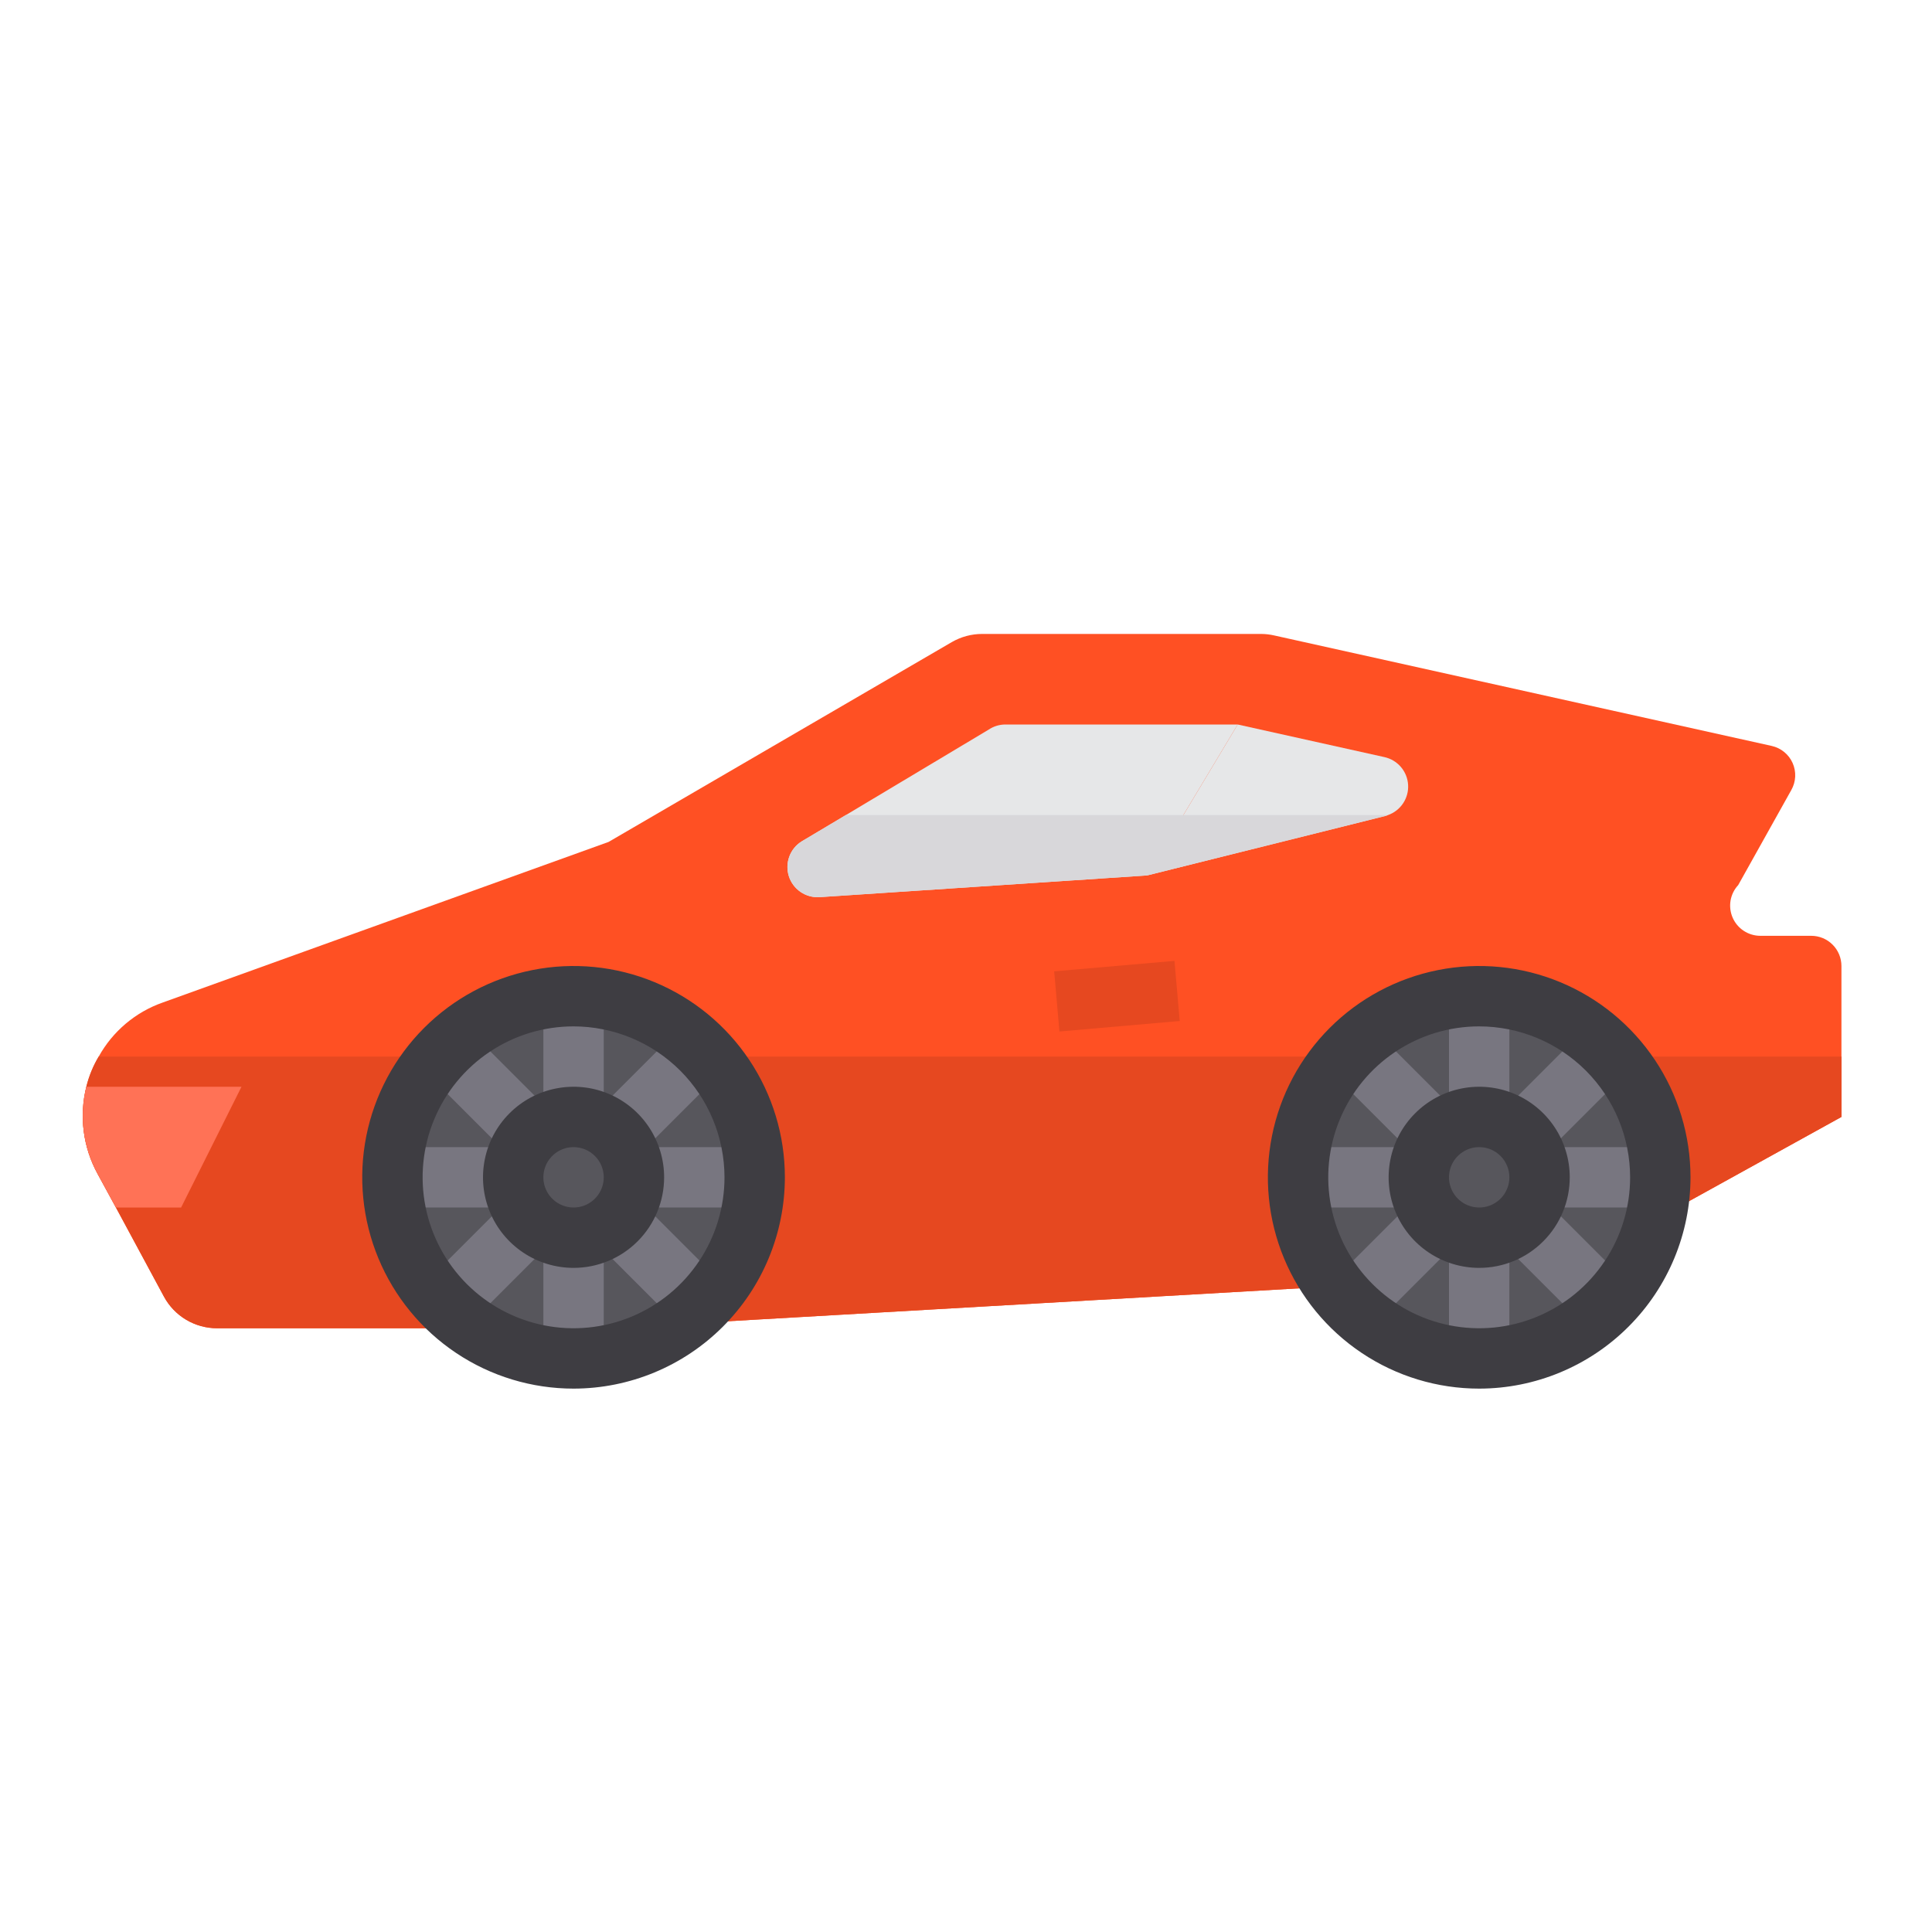 <?xml version="1.0" encoding="UTF-8" standalone="no"?> <svg width="64" height="64" viewBox="0 0 64 64" fill="none" xmlns="http://www.w3.org/2000/svg">
<path d="M61 32V37L54.83 40.41L44.21 42.61L22.51 43.86L15.69 44H7.19C6.829 44 6.475 43.902 6.165 43.718C5.855 43.533 5.601 43.267 5.43 42.95L3.84 40L3.23 38.88C2.75 38 2.618 36.972 2.86 36C2.946 35.648 3.084 35.311 3.27 35C3.733 34.164 4.488 33.527 5.39 33.21L20.16 27.89L31.53 21.27C31.837 21.093 32.185 20.999 32.54 21H41.78C41.925 21.001 42.069 21.018 42.21 21.05L58.69 24.71C58.842 24.744 58.983 24.812 59.104 24.911C59.224 25.009 59.32 25.134 59.383 25.276C59.446 25.418 59.475 25.573 59.468 25.728C59.46 25.883 59.416 26.035 59.34 26.17L57.58 29.32C57.448 29.462 57.36 29.64 57.327 29.832C57.295 30.023 57.319 30.22 57.396 30.398C57.474 30.577 57.601 30.729 57.764 30.835C57.926 30.942 58.116 30.999 58.31 31H60C60.265 31 60.52 31.105 60.707 31.293C60.895 31.48 61 31.735 61 32Z" fill="#FF5023"/>
<path d="M61 35V37L54.83 40.41L44.21 42.61L22.51 43.86L15.69 44H7.19C6.829 44 6.475 43.902 6.165 43.718C5.855 43.533 5.601 43.267 5.43 42.95L3.84 40L3.23 38.88C2.75 38 2.618 36.972 2.86 36C2.946 35.648 3.084 35.311 3.27 35H61Z" fill="#E64820"/>
<path d="M2.86 36H8L6 40H3.84L3.23 38.88C2.75 38 2.618 36.972 2.86 36V36Z" fill="#FF7256"/>
<path d="M45.98 27L45.89 27.03L38 29L39.2 27L41 24L45.86 25.08C46.072 25.126 46.264 25.241 46.406 25.406C46.547 25.571 46.632 25.778 46.645 25.995C46.659 26.212 46.601 26.427 46.481 26.609C46.361 26.79 46.185 26.928 45.98 27Z" fill="#E6E7E8"/>
<path d="M41 24L39.2 27L38 29L27.14 29.72C26.918 29.732 26.698 29.67 26.515 29.544C26.332 29.417 26.197 29.233 26.13 29.021C26.064 28.808 26.07 28.58 26.148 28.372C26.225 28.163 26.37 27.987 26.56 27.87L28.02 27L32.75 24.17C32.913 24.06 33.104 24.001 33.3 24H41Z" fill="#E6E7E8"/>
<path d="M19 33V37C18.737 36.999 18.477 37.05 18.235 37.151C17.993 37.253 17.773 37.402 17.59 37.59L14.76 34.76C15.315 34.2 15.975 33.756 16.703 33.454C17.431 33.152 18.212 32.998 19 33V33Z" fill="#57565C"/>
<path d="M17.59 40.41L14.76 43.24C14.2 42.685 13.756 42.025 13.454 41.297C13.152 40.569 12.998 39.788 13 39H17C16.999 39.263 17.05 39.523 17.151 39.765C17.253 40.007 17.402 40.227 17.59 40.41V40.41Z" fill="#57565C"/>
<path d="M14.76 43.24L17.59 40.41C17.773 40.598 17.993 40.747 18.235 40.849C18.477 40.95 18.737 41.001 19 41V45C17.822 45.005 16.669 44.656 15.69 44C15.354 43.781 15.042 43.526 14.76 43.24V43.24Z" fill="#57565C"/>
<path d="M20.41 40.41L23.24 43.24C23.016 43.468 22.771 43.676 22.51 43.86C21.491 44.605 20.262 45.004 19 45V41C19.263 41.001 19.523 40.95 19.765 40.849C20.007 40.747 20.227 40.598 20.41 40.41V40.41Z" fill="#57565C"/>
<path d="M25 39H21C21.001 38.737 20.95 38.477 20.849 38.235C20.747 37.993 20.598 37.773 20.41 37.59L23.24 34.76C23.8 35.315 24.244 35.975 24.546 36.703C24.848 37.431 25.002 38.212 25 39Z" fill="#57565C"/>
<path d="M21 39H25C25.002 39.788 24.848 40.569 24.546 41.297C24.244 42.025 23.8 42.685 23.24 43.24L20.41 40.41C20.598 40.227 20.747 40.007 20.849 39.765C20.95 39.523 21.001 39.263 21 39V39Z" fill="#57565C"/>
<path d="M14.76 34.76L17.59 37.59C17.402 37.773 17.253 37.993 17.151 38.235C17.05 38.477 16.999 38.737 17 39H13C12.998 38.212 13.152 37.431 13.454 36.703C13.756 35.975 14.2 35.315 14.76 34.76V34.76Z" fill="#57565C"/>
<path d="M23.24 34.76L20.41 37.59C20.227 37.402 20.007 37.253 19.765 37.151C19.523 37.05 19.263 36.999 19 37V33C19.788 32.998 20.569 33.152 21.297 33.454C22.025 33.756 22.685 34.2 23.24 34.76V34.76Z" fill="#57565C"/>
<path d="M49 41V45C48.212 45.002 47.431 44.848 46.703 44.546C45.975 44.244 45.315 43.8 44.76 43.24L47.59 40.41C47.773 40.598 47.993 40.747 48.235 40.849C48.477 40.95 48.737 41.001 49 41Z" fill="#57565C"/>
<path d="M55 39H51C51.001 38.737 50.95 38.477 50.849 38.235C50.747 37.993 50.598 37.773 50.41 37.59L53.19 34.81L53.24 34.76C53.8 35.315 54.244 35.975 54.546 36.703C54.848 37.431 55.002 38.212 55 39V39Z" fill="#57565C"/>
<path d="M53.24 34.76L53.19 34.81L50.41 37.59C50.227 37.402 50.007 37.253 49.765 37.151C49.523 37.05 49.263 36.999 49 37V33C49.788 32.998 50.569 33.152 51.297 33.454C52.025 33.756 52.685 34.2 53.24 34.76V34.76Z" fill="#57565C"/>
<path d="M49 33V37C48.737 36.999 48.477 37.05 48.235 37.151C47.993 37.253 47.773 37.402 47.59 37.59L44.76 34.76C45.315 34.2 45.975 33.756 46.703 33.454C47.431 33.152 48.212 32.998 49 33V33Z" fill="#57565C"/>
<path d="M47.59 40.41L44.76 43.24C44.563 43.042 44.38 42.831 44.21 42.61C43.422 41.572 42.996 40.303 43 39H47C46.999 39.263 47.05 39.523 47.151 39.765C47.253 40.007 47.402 40.227 47.59 40.41V40.41Z" fill="#57565C"/>
<path d="M53.19 43.19L53.24 43.24C52.685 43.8 52.025 44.244 51.297 44.546C50.569 44.848 49.788 45.002 49 45V41C49.263 41.001 49.523 40.95 49.765 40.849C50.007 40.747 50.227 40.598 50.41 40.41L53.19 43.19Z" fill="#57565C"/>
<path d="M44.76 34.76L47.59 37.59C47.402 37.773 47.253 37.993 47.151 38.235C47.05 38.477 46.999 38.737 47 39H43C42.998 38.212 43.152 37.431 43.454 36.703C43.756 35.975 44.2 35.315 44.76 34.76V34.76Z" fill="#57565C"/>
<path d="M51 39H55C54.998 40.59 54.365 42.115 53.24 43.24L53.19 43.19L50.41 40.41C50.598 40.227 50.747 40.007 50.849 39.765C50.95 39.523 51.001 39.263 51 39V39Z" fill="#57565C"/>
<path d="M50.41 37.59C50.731 37.916 50.93 38.343 50.972 38.798C51.014 39.254 50.897 39.71 50.64 40.089C50.384 40.468 50.005 40.746 49.566 40.877C49.128 41.008 48.658 40.983 48.236 40.806C47.814 40.63 47.466 40.313 47.251 39.909C47.037 39.505 46.969 39.039 47.059 38.59C47.149 38.142 47.391 37.738 47.745 37.448C48.099 37.158 48.542 37 49 37C49.263 36.999 49.523 37.05 49.765 37.151C50.007 37.253 50.227 37.402 50.41 37.59V37.59Z" fill="#57565C"/>
<path d="M20.41 37.59C20.731 37.916 20.93 38.343 20.972 38.798C21.014 39.254 20.896 39.71 20.64 40.089C20.384 40.468 20.005 40.746 19.566 40.877C19.128 41.008 18.658 40.983 18.236 40.806C17.814 40.63 17.466 40.313 17.251 39.909C17.037 39.505 16.969 39.039 17.059 38.59C17.149 38.142 17.391 37.738 17.745 37.448C18.099 37.158 18.543 37 19 37C19.263 36.999 19.523 37.05 19.765 37.151C20.007 37.253 20.227 37.402 20.41 37.59V37.59Z" fill="#57565C"/>
<path d="M45.98 27L45.89 27.03L38 29L27.14 29.72C26.918 29.732 26.698 29.67 26.515 29.544C26.332 29.417 26.197 29.233 26.13 29.021C26.064 28.808 26.07 28.58 26.148 28.372C26.225 28.163 26.37 27.987 26.56 27.87L28.02 27H45.98Z" fill="#D8D7DA"/>
<path d="M38.906 31.83L34.921 32.177L35.095 34.17L39.08 33.822L38.906 31.83Z" fill="#E64820"/>
<path d="M20 41H18V45H20V41Z" fill="#787680"/>
<path d="M20 33H18V37H20V33Z" fill="#787680"/>
<path d="M21.117 39.703L19.703 41.117L22.533 43.947L23.947 42.533L21.117 39.703Z" fill="#787680"/>
<path d="M15.467 34.053L14.053 35.467L16.883 38.297L18.297 36.883L15.467 34.053Z" fill="#787680"/>
<path d="M25 38H21V40H25V38Z" fill="#787680"/>
<path d="M17 38H13V40H17V38Z" fill="#787680"/>
<path d="M22.533 34.053L19.703 36.883L21.117 38.297L23.947 35.467L22.533 34.053Z" fill="#787680"/>
<path d="M16.883 39.703L14.053 42.533L15.467 43.947L18.297 41.117L16.883 39.703Z" fill="#787680"/>
<path d="M19 42C18.407 42 17.827 41.824 17.333 41.494C16.84 41.165 16.455 40.696 16.228 40.148C16.001 39.6 15.942 38.997 16.058 38.415C16.173 37.833 16.459 37.298 16.879 36.879C17.298 36.459 17.833 36.173 18.415 36.058C18.997 35.942 19.6 36.001 20.148 36.228C20.696 36.455 21.165 36.84 21.494 37.333C21.824 37.827 22 38.407 22 39C22 39.796 21.684 40.559 21.121 41.121C20.559 41.684 19.796 42 19 42ZM19 38C18.802 38 18.609 38.059 18.444 38.169C18.28 38.278 18.152 38.435 18.076 38.617C18 38.8 17.981 39.001 18.019 39.195C18.058 39.389 18.153 39.567 18.293 39.707C18.433 39.847 18.611 39.942 18.805 39.981C18.999 40.019 19.2 40 19.383 39.924C19.565 39.848 19.722 39.72 19.831 39.556C19.941 39.391 20 39.198 20 39C20 38.735 19.895 38.48 19.707 38.293C19.52 38.105 19.265 38 19 38Z" fill="#3E3D42"/>
<path d="M50 41H48V45H50V41Z" fill="#787680"/>
<path d="M50 33H48V37H50V33Z" fill="#787680"/>
<path d="M51.118 39.703L49.703 41.117L52.483 43.898L53.898 42.484L51.118 39.703Z" fill="#787680"/>
<path d="M45.467 34.053L44.053 35.467L46.883 38.297L48.297 36.883L45.467 34.053Z" fill="#787680"/>
<path d="M55 38H51V40H55V38Z" fill="#787680"/>
<path d="M47 38H43V40H47V38Z" fill="#787680"/>
<path d="M52.483 34.103L49.703 36.883L51.117 38.297L53.898 35.517L52.483 34.103Z" fill="#787680"/>
<path d="M46.882 39.703L44.052 42.533L45.467 43.947L48.296 41.117L46.882 39.703Z" fill="#787680"/>
<path d="M49 42C48.407 42 47.827 41.824 47.333 41.494C46.84 41.165 46.455 40.696 46.228 40.148C46.001 39.6 45.942 38.997 46.058 38.415C46.173 37.833 46.459 37.298 46.879 36.879C47.298 36.459 47.833 36.173 48.415 36.058C48.997 35.942 49.6 36.001 50.148 36.228C50.696 36.455 51.165 36.84 51.494 37.333C51.824 37.827 52 38.407 52 39C52 39.796 51.684 40.559 51.121 41.121C50.559 41.684 49.796 42 49 42ZM49 38C48.802 38 48.609 38.059 48.444 38.169C48.28 38.278 48.152 38.435 48.076 38.617C48 38.8 47.981 39.001 48.019 39.195C48.058 39.389 48.153 39.567 48.293 39.707C48.433 39.847 48.611 39.942 48.805 39.981C48.999 40.019 49.2 40 49.383 39.924C49.565 39.848 49.722 39.72 49.831 39.556C49.941 39.391 50 39.198 50 39C50 38.735 49.895 38.48 49.707 38.293C49.52 38.105 49.265 38 49 38Z" fill="#3E3D42"/>
<path d="M19 46C17.616 46 16.262 45.59 15.111 44.82C13.96 44.051 13.063 42.958 12.533 41.679C12.003 40.4 11.864 38.992 12.134 37.634C12.405 36.276 13.071 35.029 14.05 34.05C15.029 33.071 16.276 32.405 17.634 32.135C18.992 31.864 20.4 32.003 21.679 32.533C22.958 33.063 24.051 33.96 24.82 35.111C25.59 36.262 26 37.615 26 39C25.998 40.856 25.26 42.635 23.947 43.947C22.635 45.26 20.856 45.998 19 46V46ZM19 34C18.011 34 17.044 34.293 16.222 34.843C15.4 35.392 14.759 36.173 14.381 37.087C14.002 38 13.903 39.006 14.096 39.975C14.289 40.945 14.765 41.836 15.464 42.535C16.164 43.235 17.055 43.711 18.025 43.904C18.994 44.097 20 43.998 20.913 43.619C21.827 43.241 22.608 42.6 23.157 41.778C23.707 40.956 24 39.989 24 39C23.998 37.674 23.471 36.404 22.534 35.466C21.596 34.529 20.326 34.002 19 34V34Z" fill="#3E3D42"/>
<path d="M49 46C47.615 46 46.262 45.59 45.111 44.82C43.96 44.051 43.063 42.958 42.533 41.679C42.003 40.4 41.864 38.992 42.135 37.634C42.405 36.276 43.071 35.029 44.05 34.05C45.029 33.071 46.276 32.405 47.634 32.135C48.992 31.864 50.4 32.003 51.679 32.533C52.958 33.063 54.051 33.96 54.82 35.111C55.59 36.262 56 37.615 56 39C55.998 40.856 55.26 42.635 53.947 43.947C52.635 45.26 50.856 45.998 49 46V46ZM49 34C48.011 34 47.044 34.293 46.222 34.843C45.4 35.392 44.759 36.173 44.381 37.087C44.002 38 43.903 39.006 44.096 39.975C44.289 40.945 44.765 41.836 45.465 42.535C46.164 43.235 47.055 43.711 48.025 43.904C48.995 44.097 50 43.998 50.913 43.619C51.827 43.241 52.608 42.6 53.157 41.778C53.707 40.956 54 39.989 54 39C53.998 37.674 53.471 36.404 52.534 35.466C51.596 34.529 50.326 34.002 49 34V34Z" fill="#3E3D42"/>
</svg>
